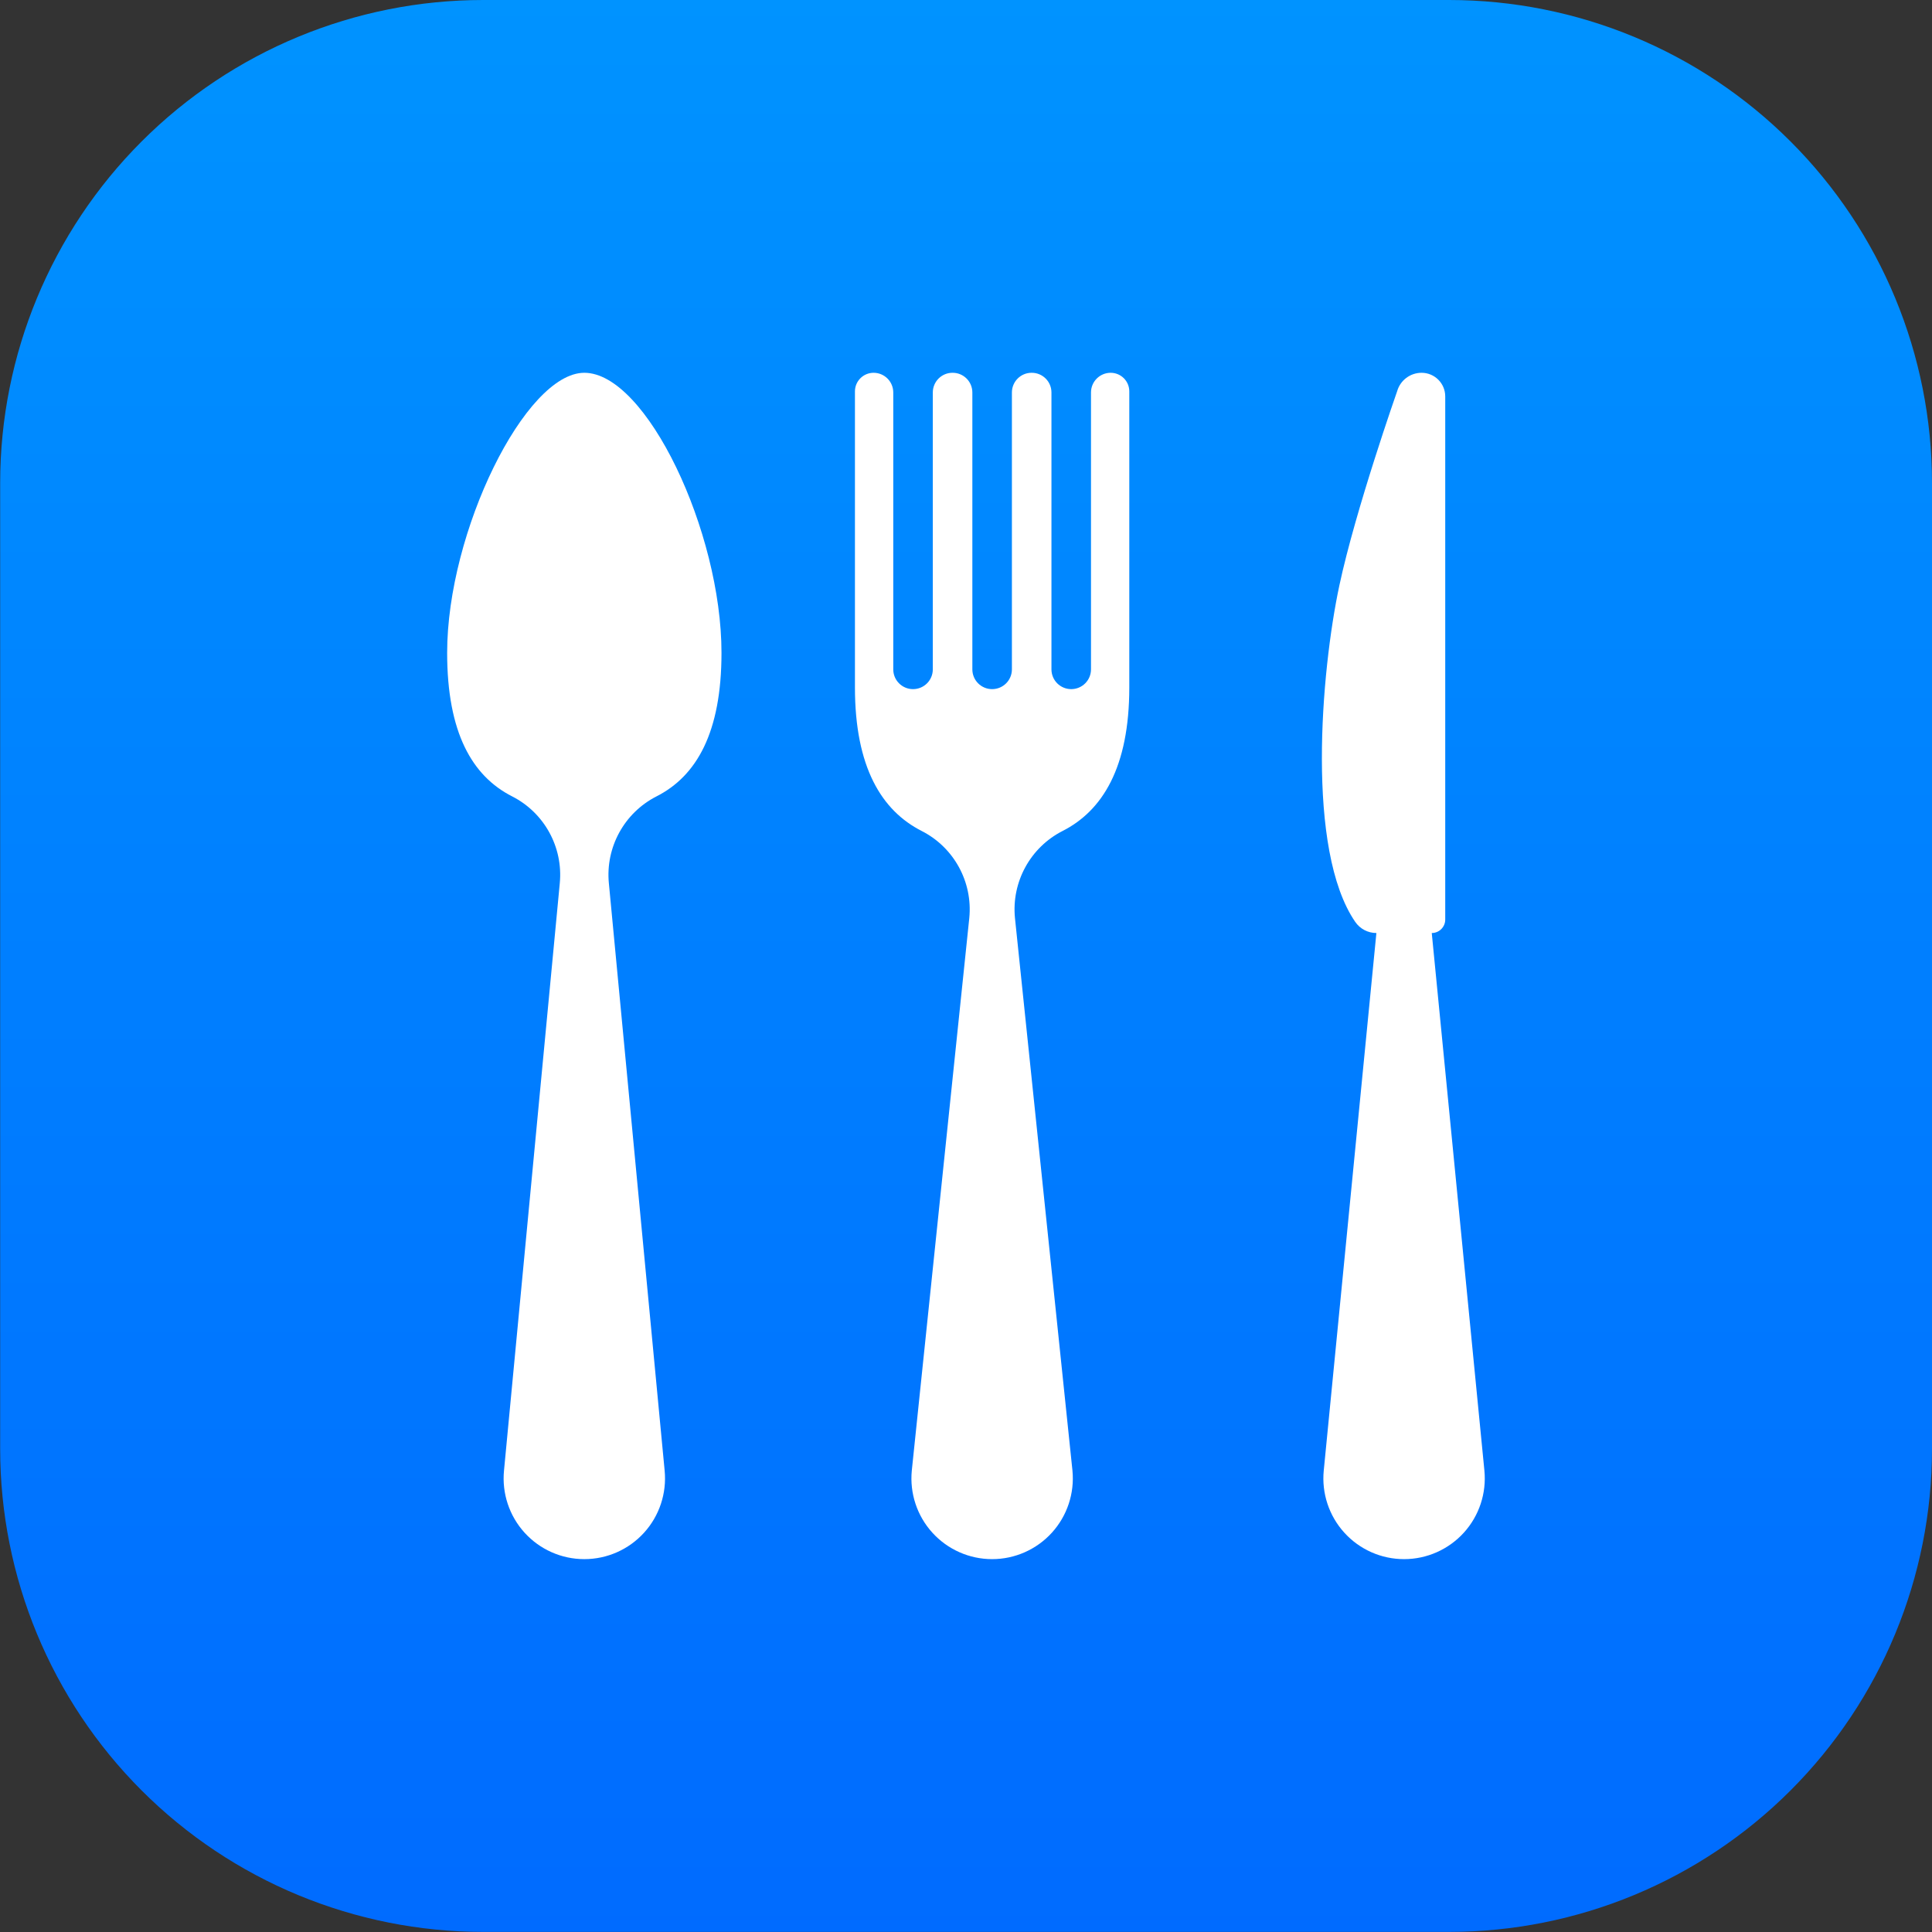 <?xml version="1.0" encoding="UTF-8" standalone="no"?>
<!DOCTYPE svg PUBLIC "-//W3C//DTD SVG 1.1//EN" "http://www.w3.org/Graphics/SVG/1.1/DTD/svg11.dtd">
<svg width="100%" height="100%" viewBox="0 0 1024 1024" version="1.1" xmlns="http://www.w3.org/2000/svg" xmlns:xlink="http://www.w3.org/1999/xlink" xml:space="preserve" xmlns:serif="http://www.serif.com/" style="fill-rule:evenodd;clip-rule:evenodd;stroke-linejoin:round;stroke-miterlimit:2;">
    <rect x="0" y="0" width="1024" height="1024" fill="#333333" stroke="none"/>
    <g transform="matrix(1.16899e-16,1.909,-1.516,9.28362e-17,1024,-5.68434e-14)">
        <path d="M536.379,168.851C536.379,124.069 522.251,81.121 497.104,49.455C471.956,17.79 437.848,0 402.284,0L134.095,0C98.531,0 64.423,17.79 39.275,49.455C14.128,81.121 0,124.069 0,168.851L0,506.553C0,551.335 14.128,594.283 39.275,625.949C64.423,657.614 98.531,675.404 134.095,675.404L402.284,675.404C437.848,675.404 471.956,657.614 497.104,625.949C522.251,594.283 536.379,551.335 536.379,506.553L536.379,168.851Z" style="fill:url(#_Linear1);"/>
    </g>
    <g id="cutlery" transform="matrix(1.275,0,0,1.275,197.585,197.586)">
        <path d="M87.935,0C63.423,0 30.912,66.013 30.912,116.405C30.912,149.619 41.317,167.65 57.935,176.094C71.337,182.914 79.191,197.268 77.73,212.231L54.545,456.359C53.629,465.783 56.729,475.156 63.084,482.157C69.44,489.172 78.463,493.168 87.936,493.168C97.409,493.168 106.43,489.171 112.787,482.157C119.143,475.156 122.241,465.782 121.326,456.359L98.141,212.231C96.679,197.268 104.546,182.915 117.935,176.094C134.553,167.649 144.958,149.619 144.958,116.405C144.958,66.013 113.752,0 87.935,0Z" style="fill:white;fill-rule:nonzero;"/>
        <path d="M306.734,0C302.222,0 298.56,3.659 298.56,8.188L298.56,123.286C298.56,127.829 294.883,131.505 290.341,131.505C285.798,131.505 282.122,127.829 282.122,123.286L282.122,8.188C282.122,3.659 278.458,0 273.948,0L273.852,0C269.341,0 265.683,3.659 265.683,8.188L265.683,123.286C265.683,127.829 262.006,131.505 257.459,131.505C252.916,131.505 249.24,127.829 249.24,123.286L249.24,8.188C249.24,3.659 245.582,0 241.07,0L240.971,0C236.46,0 232.802,3.659 232.802,8.188L232.802,123.286C232.802,127.829 229.125,131.505 224.583,131.505C220.04,131.505 216.363,127.829 216.363,123.286L216.363,8.188C216.363,3.659 212.7,0 208.189,0C203.904,0 200.434,3.464 200.434,7.736L200.434,130.783C200.434,163.997 211.563,182.028 228.177,190.472C241.583,197.292 249.432,211.646 247.971,226.609L224.068,456.359C223.152,465.783 226.251,475.156 232.607,482.157C238.967,489.172 247.989,493.168 257.458,493.168C266.931,493.168 275.953,489.171 282.313,482.157C288.668,475.156 291.768,465.782 290.852,456.359L266.949,226.609C265.487,211.646 273.354,197.293 286.743,190.472C303.356,182.027 314.481,163.997 314.481,130.783L314.481,7.736C314.484,3.464 311.019,0 306.734,0Z" style="fill:white;fill-rule:nonzero;"/>
        <path d="M440.218,232.891C443.316,232.891 445.82,230.388 445.82,227.288L445.82,9.825C445.82,4.398 441.423,0 435.983,0C431.278,0 427.136,3.113 425.838,7.642C425.838,7.642 408.561,56.792 401.812,88.38C394.106,124.454 387.932,198.505 408.417,228.281C410.41,231.173 413.698,232.891 417.199,232.891L395.316,456.359C394.4,465.783 397.5,475.156 403.86,482.157C410.215,489.172 419.238,493.168 428.712,493.168C438.18,493.168 447.201,489.171 453.562,482.157C459.918,475.156 463.017,465.782 462.1,456.359L440.218,232.891Z" style="fill:white;fill-rule:nonzero;"/>
    </g>
    <defs>
        <linearGradient id="_Linear1" x1="0" y1="0" x2="1" y2="0" gradientUnits="userSpaceOnUse" gradientTransform="matrix(536.379,0,0,675.404,0,337.702)"><stop offset="0" style="stop-color:rgb(0,147,255);stop-opacity:1"/><stop offset="1" style="stop-color:rgb(0,107,255);stop-opacity:1"/></linearGradient>
    </defs>
</svg>
